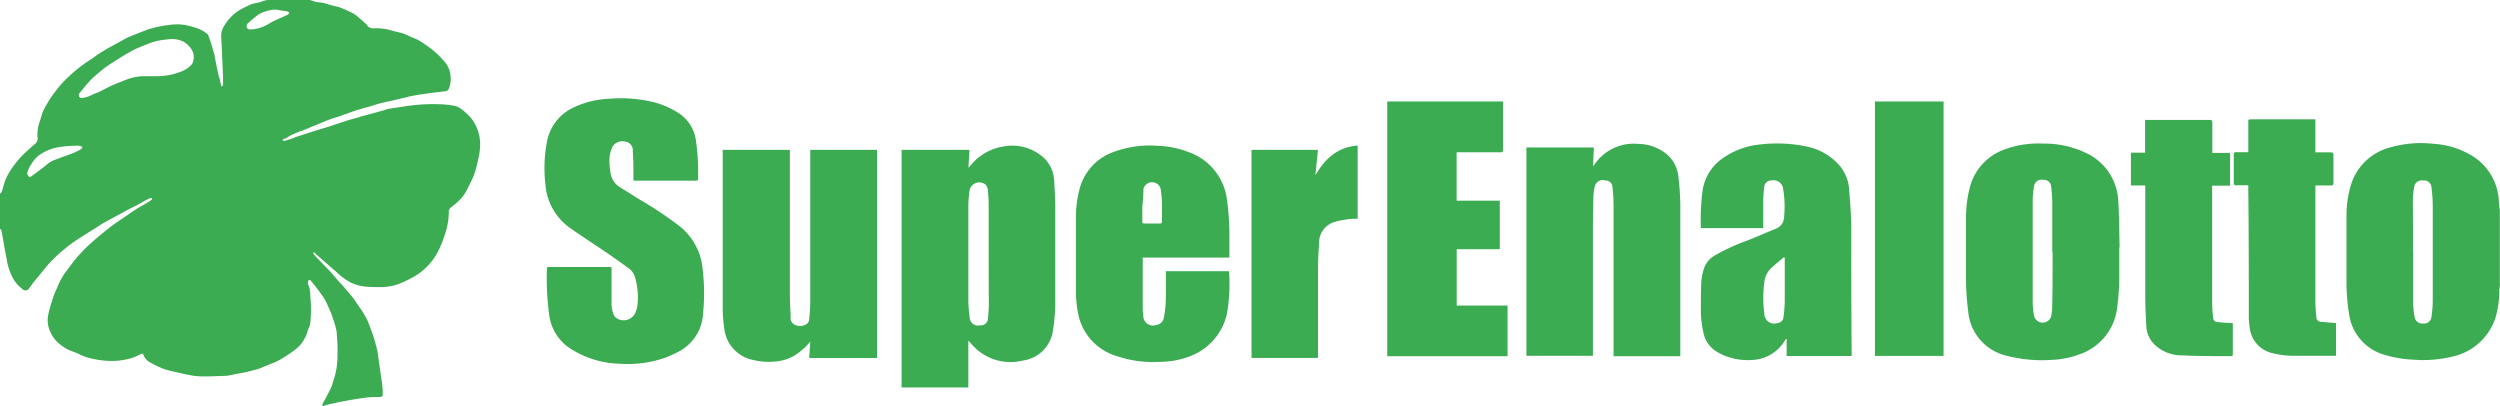 <svg id="Layer_1" data-name="Layer 1" xmlns="http://www.w3.org/2000/svg" viewBox="0 0 305.21 49.56"><defs><style>.cls-1{fill:#3bac52;}</style></defs><title>SuperEnalotto_Lines</title><path class="cls-1" d="M9.41,43.35a0.81,0.81,0,0,0,.21-0.23c0.15-.44.25-0.9,0.41-1.34a6.15,6.15,0,0,1,.41-0.87A11.75,11.75,0,0,1,12.86,38c0.28-.26.56-0.51,0.85-0.75A0.82,0.82,0,0,0,14,36.52a4.45,4.45,0,0,1,.21-1.83c0.16-.42.25-0.86,0.41-1.29a5.6,5.6,0,0,1,.41-0.81c0.21-.36.41-0.73,0.65-1.07s0.69-.93,1.05-1.37a17.48,17.48,0,0,1,2.84-2.56c0.46-.36,1-0.65,1.45-1s0.75-.5,1.13-0.74,0.83-.47,1.24-0.7l1.33-.73c0.19-.1.38-0.19,0.58-0.27l1-.41,1.08-.41a1.84,1.84,0,0,1,.21-0.08c0.51-.13,1-0.28,1.53-0.36a11.21,11.21,0,0,1,2-.22A6.73,6.73,0,0,1,33,23a4.43,4.43,0,0,1,1.69.82,0.44,0.44,0,0,1,.13.14c0.12,0.34.24,0.68,0.35,1,0.16,0.51.3,1,.45,1.54,0,0,0,.06,0,0.09,0.13,0.66.26,1.32,0.4,2,0.05,0.25.13,0.49,0.2,0.74s0.1,0.45.16,0.67,0,0.16.07,0.24h0.07A0.66,0.66,0,0,0,36.64,30c0-.31,0-0.63,0-0.94-0.07-1.65-.14-3.3-0.23-5a2.33,2.33,0,0,1,.44-1.31A5.53,5.53,0,0,1,38.54,21a14.47,14.47,0,0,1,1.39-.71c0.45-.24,1-0.19,1.41-0.4a3.6,3.6,0,0,1,1.66-.2c1.4,0,2.79,0,4.19,0a1.41,1.41,0,0,1,.36.11,3.67,3.67,0,0,0,.57.16,5.9,5.9,0,0,1,1.4.27c0.43,0.17.91,0.22,1.36,0.37a9.41,9.41,0,0,1,1,.43,4.77,4.77,0,0,1,.91.47c0.46,0.35.89,0.76,1.32,1.14a0.74,0.74,0,0,1,.09.12,0.89,0.89,0,0,0,.82.4,6.26,6.26,0,0,1,2.11.24c0.48,0.15,1,.23,1.46.37a9.85,9.85,0,0,1,1,.44,8.44,8.44,0,0,1,1,.45c0.45,0.27.88,0.57,1.31,0.88a10.44,10.44,0,0,1,1.85,1.78,3,3,0,0,1,.68,1.81,3.16,3.16,0,0,1-.21,1.36,0.5,0.5,0,0,1-.46.35c-0.87.1-1.73,0.21-2.6,0.33-0.56.08-1.13,0.17-1.68,0.29s-1.24.3-1.87,0.45-1.13.24-1.68,0.38-1.06.31-1.58,0.46-0.95.26-1.42,0.41-0.83.29-1.25,0.44l-0.9.32c-0.4.13-.8,0.24-1.2,0.39s-0.71.29-1.07,0.44l-0.91.37-1.22.51a5.65,5.65,0,0,0-1,.39,4.14,4.14,0,0,0-1,.53,1,1,0,0,1-.3.09,1,1,0,0,0-.19.16l0.22,0.12h0l1.16-.37c0.05,0,.09-0.07.15-0.09l1-.32,1.63-.53,1.28-.38,1.19-.39,1.38-.46L53.27,34l0.14-.06,1.42-.38,1.57-.43A3.25,3.25,0,0,1,56.74,33L59,32.66a21.72,21.72,0,0,1,4.37-.22,10.22,10.22,0,0,1,1.62.2,2.07,2.07,0,0,1,.8.42,7.7,7.7,0,0,1,1.09,1,5,5,0,0,1,.9,1.68A5.35,5.35,0,0,1,68,37.92a10.77,10.77,0,0,1-.27,1.51c-0.11.5-.24,1-0.4,1.47a9.71,9.71,0,0,1-.43,1c-0.1.22-.23,0.43-0.33,0.66a5.14,5.14,0,0,1-1.14,1.65c-0.29.28-.6,0.53-0.92,0.78a0.66,0.66,0,0,0-.31.58,8,8,0,0,1-.35,2.34,13.19,13.19,0,0,1-.73,2,7.54,7.54,0,0,1-3.41,3.7,12.68,12.68,0,0,1-1.64.76,6.38,6.38,0,0,1-2.11.38c-0.68,0-1.38,0-2.05-.07a5.94,5.94,0,0,1-1.61-.45,7.64,7.64,0,0,1-1.84-1.35c-0.54-.45-1.07-0.92-1.6-1.39l-1.06-.94a0.18,0.18,0,0,0-.18,0,3.13,3.13,0,0,0,.29.42c0.6,0.63,1.22,1.25,1.82,1.89,0.44,0.47.85,1,1.28,1.45s0.86,1,1.26,1.46,0.71,1,1.05,1.46,0.5,0.79.74,1.19a4.31,4.31,0,0,1,.31.64c0.23,0.6.47,1.21,0.66,1.82s0.32,1.12.46,1.68a6.41,6.41,0,0,1,.09.66c0.16,1.14.33,2.29,0.49,3.43a10.83,10.83,0,0,1,.07,1.11c0,0.32-.06.39-0.39,0.41-0.65,0-1.31,0-2,.12-0.9.12-1.79,0.28-2.68,0.45-0.56.1-1.11,0.24-1.67,0.36-0.13,0-.26.1-0.39,0.14a0.29,0.29,0,0,1-.22,0,0.25,0.25,0,0,1,0-.22c0.09-.19.2-0.38,0.3-0.56,0.25-.48.52-0.95,0.74-1.44s0.23-.77.38-1.14a9.37,9.37,0,0,0,.4-2.88,18,18,0,0,0-.07-2.3,4.32,4.32,0,0,0-.1-0.86c-0.13-.51-0.29-1-0.46-1.5a8.13,8.13,0,0,0-.41-1A10.79,10.79,0,0,0,49,56.15c-0.31-.47-0.65-0.93-1-1.38-0.21-.28-0.44-0.56-0.67-0.83a0.17,0.17,0,0,0-.3.11,0.7,0.7,0,0,0,0,.36,3.35,3.35,0,0,1,.26,1.43,16.21,16.21,0,0,1,0,3.29,3.05,3.05,0,0,1-.13.5A2.49,2.49,0,0,0,47,60a3.72,3.72,0,0,1-.5,1.19,3.55,3.55,0,0,1-1,1.15c-0.35.28-.73,0.53-1.11,0.78s-0.47.3-.71,0.44a6.36,6.36,0,0,1-.61.32c-0.3.13-.61,0.25-0.91,0.37l-1.09.45-0.24.07c-0.52.14-1,.28-1.58,0.4s-0.83.15-1.24,0.23a8.12,8.12,0,0,1-1,.19c-0.76,0-1.52.06-2.28,0.06a10.67,10.67,0,0,1-1.58-.06c-0.74-.11-1.47-0.28-2.2-0.45-0.49-.11-1-0.22-1.46-0.37a9.14,9.14,0,0,1-1-.43c-0.22-.1-0.43-0.23-0.65-0.34a1.81,1.81,0,0,1-.93-1,0.17,0.17,0,0,0-.28-0.09,6.31,6.31,0,0,1-1.14.5,8.59,8.59,0,0,1-3.15.33,11.35,11.35,0,0,1-2.4-.44,8.65,8.65,0,0,1-1-.43c-0.31-.13-0.62-0.24-0.93-0.37a3.75,3.75,0,0,1-.68-0.34A5.14,5.14,0,0,1,16,61a5.27,5.27,0,0,1-.54-1,3.3,3.3,0,0,1-.16-1.87,12.74,12.74,0,0,1,.44-1.61c0.11-.38.25-0.76,0.39-1.13,0.08-.21.19-0.41,0.28-0.62a8.06,8.06,0,0,1,1-1.84c0.41-.51.77-1.07,1.2-1.57a19.49,19.49,0,0,1,1.63-1.73c0.83-.76,1.7-1.48,2.59-2.18,0.73-.56,1.51-1.06,2.27-1.58,0.37-.26.74-0.52,1.12-0.75s0.8-.46,1.2-0.69a5,5,0,0,0,.53-0.37,0.19,0.19,0,0,0,0-.16,0.32,0.32,0,0,0-.21,0,4.54,4.54,0,0,0-.51.23l-0.76.43-0.56.3-0.77.38-0.84.46-0.8.43-0.65.35c-0.48.27-1,.54-1.42,0.83s-1.05.66-1.58,1c-0.37.23-.74,0.46-1.1,0.7s-0.86.59-1.25,0.92a20.57,20.57,0,0,0-1.87,1.69c-0.7.75-1.31,1.59-2,2.39-0.23.29-.44,0.6-0.67,0.89a0.52,0.52,0,0,1-.86.05,4.15,4.15,0,0,1-1.26-1.59,7,7,0,0,1-.56-1.7c-0.08-.51-0.19-1-0.29-1.53-0.13-.75-0.25-1.49-0.39-2.24a0.86,0.86,0,0,0-.19-0.27Q9.41,45.48,9.41,43.35ZM30.2,24.47c-0.42.05-.85,0.09-1.27,0.16s-0.58.14-.86,0.21l-0.26.08-1.12.45c-0.32.13-.64,0.25-0.94,0.41s-0.86.47-1.28,0.73c-0.66.41-1.33,0.82-2,1.28a19.72,19.72,0,0,0-1.88,1.56A20.1,20.1,0,0,0,19.19,31a0.42,0.42,0,0,0-.09.54,0.46,0.46,0,0,0,.52.09,3.25,3.25,0,0,0,1-.34c0.3-.15.62-0.25,0.93-0.39,0.49-.24,1-0.52,1.47-0.74s1.11-.45,1.66-0.68A6.8,6.8,0,0,1,26.79,29c0.59,0,1.19,0,1.78,0a7.77,7.77,0,0,0,2.92-.55,3.11,3.11,0,0,0,1.36-.93A0.93,0.93,0,0,0,33,27.15a1.79,1.79,0,0,0-.34-1.61,3,3,0,0,0-.75-0.7A3.22,3.22,0,0,0,30.2,24.47ZM12.73,40.88a1.31,1.31,0,0,0,.18.37,0.31,0.31,0,0,0,.29,0c0.58-.42,1.15-0.85,1.72-1.28a3.81,3.81,0,0,1,1.1-.73c0.25-.08.49-0.18,0.73-0.27,0.51-.18,1-0.35,1.52-0.55a9.41,9.41,0,0,0,1-.48,0.86,0.86,0,0,0,.21-0.29,1,1,0,0,0-.35-0.15,13.12,13.12,0,0,0-3,.25,6.07,6.07,0,0,0-1.66.71,3.46,3.46,0,0,0-1.22,1.27A2.68,2.68,0,0,0,12.73,40.88ZM43,20.87a4.63,4.63,0,0,0-2,.58,13.33,13.33,0,0,0-1.27,1.05,0.49,0.49,0,0,0-.19.55,0.45,0.45,0,0,0,.5.24,4.31,4.31,0,0,0,1.88-.52c0.25-.12.48-0.28,0.73-0.41s0.43-.2.64-0.3c0.42-.19.85-0.38,1.27-0.58a0.65,0.65,0,0,0,.16-0.24,0.91,0.91,0,0,0-.26-0.15C44.07,21,43.7,21,43.32,20.9Z" transform="translate(-9.41 -19.7)"/><path class="cls-1" d="M314.61,54.47c0,0.21-.05.41-0.07,0.62a12.11,12.11,0,0,1-.46,3.36,7.11,7.11,0,0,1-5.21,4.77,15.15,15.15,0,0,1-4.83.39,14.24,14.24,0,0,1-3.61-.62,6,6,0,0,1-4.24-5,23.37,23.37,0,0,1-.31-3.72c0-2.77,0-5.54,0-8.31a12.73,12.73,0,0,1,.61-3.89,6.76,6.76,0,0,1,4.68-4.36,13.54,13.54,0,0,1,5.27-.46,10.34,10.34,0,0,1,4.48,1.3,6.81,6.81,0,0,1,3.55,5.58c0,0.43.09,0.86,0.13,1.29v9Zm-10.59-4c0,2.08,0,4.16,0,6.24a9.9,9.9,0,0,0,.18,1.72,0.93,0.93,0,0,0,1.05.76,0.89,0.89,0,0,0,1-.8,13.67,13.67,0,0,0,.16-2q0-5.8,0-11.59a18.3,18.3,0,0,0-.16-2.24,0.87,0.87,0,0,0-1-.82,0.93,0.93,0,0,0-1.11.8,10.52,10.52,0,0,0-.16,1.69C304,46.29,304,48.36,304,50.43Z" transform="translate(-9.41 -19.7)"/><path class="cls-1" d="M119.49,38h8.27l-0.12,2.18,0.24-.26a6.47,6.47,0,0,1,4-2.33A5.71,5.71,0,0,1,137,39.12a4.09,4.09,0,0,1,1.11,2.75c0.07,1.07.13,2.15,0.13,3.22,0,3.92,0,7.83,0,11.75a21.76,21.76,0,0,1-.28,3.2,4.28,4.28,0,0,1-3.64,3.67,6.26,6.26,0,0,1-6.3-2l-0.39-.43V67h-8.15V38Zm10.62,12.77c0-2.06,0-4.12,0-6.18a15.8,15.8,0,0,0-.11-1.73,1.06,1.06,0,0,0-.27-0.62,1.21,1.21,0,0,0-1.93.61,13.94,13.94,0,0,0-.17,2.18q0,5.64,0,11.29a16.89,16.89,0,0,0,.18,2.27,1,1,0,0,0,1.22.83,0.89,0.89,0,0,0,1-.93c0.05-.54.1-1.09,0.1-1.64C130.12,54.79,130.11,52.76,130.11,50.73Z" transform="translate(-9.41 -19.7)"/><path class="cls-1" d="M84.07,52.33c0,0.12,0,.23,0,0.35,0,1.41,0,2.82,0,4.23A4.64,4.64,0,0,0,84.28,58a1.07,1.07,0,0,0,.35.51,1.58,1.58,0,0,0,2.27-.47A3.2,3.2,0,0,0,87.23,57a8.71,8.71,0,0,0-.29-3.43,2,2,0,0,0-.74-1.09C85,51.61,83.85,50.79,82.66,50S80.2,48.37,79,47.53a7.14,7.14,0,0,1-3-5.29,17.09,17.09,0,0,1,.17-5.14,5.75,5.75,0,0,1,3.4-4.34,11.15,11.15,0,0,1,4.16-1,16.8,16.8,0,0,1,5.58.44,10.38,10.38,0,0,1,2.86,1.25,4.75,4.75,0,0,1,2.2,3.38,27.14,27.14,0,0,1,.26,4.7c0,0.23-.13.23-0.29,0.23H86.74c0-.17,0-0.3,0-0.43,0-1.06,0-2.13-.08-3.19a1.05,1.05,0,0,0-1-1.16,1.35,1.35,0,0,0-1.55.8,4.36,4.36,0,0,0-.27,2.15c0,0.26.05,0.52,0.09,0.78a2.47,2.47,0,0,0,1,1.74Q86.16,43.22,87.4,44a46.3,46.3,0,0,1,5,3.33,7.5,7.5,0,0,1,2.79,5.24,24.19,24.19,0,0,1,.06,5.31,5.57,5.57,0,0,1-3.15,4.83,14.48,14.48,0,0,1-1.61.71,14,14,0,0,1-5.39.69A11.94,11.94,0,0,1,80.38,63a11.7,11.7,0,0,1-1.71-1,5.78,5.78,0,0,1-2.23-4,32.74,32.74,0,0,1-.26-5.46,0.19,0.19,0,0,1,.22-0.24h7.52Z" transform="translate(-9.41 -19.7)"/><path class="cls-1" d="M97.69,38h8.15v0.43q0,8.63,0,17.26c0,0.89.06,1.78,0.1,2.67a0.92,0.92,0,0,0,.52,1,1.48,1.48,0,0,0,1.45-.11,0.82,0.82,0,0,0,.29-0.54c0.07-.75.13-1.5,0.13-2.24q0-9,0-18V38h8.16V63.41h-8.29l0.13-2c-0.34.37-.62,0.73-1,1a5.36,5.36,0,0,1-3.34,1.43,7.9,7.9,0,0,1-2.62-.19,4.41,4.41,0,0,1-3.54-3.87,18.62,18.62,0,0,1-.19-3c0-6.16,0-12.32,0-18.47V38Z" transform="translate(-9.41 -19.7)"/><path class="cls-1" d="M195.75,37.7H204L203.89,40c0.09-.1.13-0.14,0.16-0.18a5.76,5.76,0,0,1,5.36-2.55,5.51,5.51,0,0,1,3.36,1.16,4.12,4.12,0,0,1,1.55,2.86,33.36,33.36,0,0,1,.23,3.33c0,6.06,0,12.11,0,18.17v0.4H206.4v-0.4q0-9,0-18c0-.75-0.05-1.5-0.13-2.24a0.84,0.84,0,0,0-.88-0.82,1,1,0,0,0-1.27.68,6.38,6.38,0,0,0-.18,1.35q-0.06,2.16-.06,4.32,0,7.32,0,14.64v0.42h-8.12V37.7Z" transform="translate(-9.41 -19.7)"/><path class="cls-1" d="M268.14,49.9c0,1.24,0,2.48,0,3.71a30.42,30.42,0,0,1-.28,3.81A6.84,6.84,0,0,1,263.16,63a11,11,0,0,1-3.36.64,17.22,17.22,0,0,1-5.45-.52,6.07,6.07,0,0,1-4.65-5.37,31.73,31.73,0,0,1-.27-4.15c0-2.5,0-5,0-7.52a14.75,14.75,0,0,1,.44-3.4,6.67,6.67,0,0,1,4.34-4.76,12,12,0,0,1,4.66-.69,11.71,11.71,0,0,1,5.07,1.08,6.8,6.8,0,0,1,4.08,6c0.12,1.86.11,3.73,0.16,5.59h0Zm-8.18.57h0c0-2,0-4,0-6a16.58,16.58,0,0,0-.14-2,0.86,0.86,0,0,0-.94-0.81,0.93,0.93,0,0,0-1.14.75,10.23,10.23,0,0,0-.17,1.75q0,6.22,0,12.45a9.58,9.58,0,0,0,.18,1.69,1.08,1.08,0,0,0,2.08,0,6.64,6.64,0,0,0,.12-1.18C260,54.93,260,52.7,260,50.47Z" transform="translate(-9.41 -19.7)"/><path class="cls-1" d="M235.45,63.16h-7.92V61.07l-0.07,0-0.11.15a4.91,4.91,0,0,1-4.12,2.43,7.39,7.39,0,0,1-4.09-.93,3.53,3.53,0,0,1-1.78-2.46,12.85,12.85,0,0,1-.3-2.37c0-1.26,0-2.51.05-3.77a7.1,7.1,0,0,1,.27-1.46,2.89,2.89,0,0,1,1.36-1.76,24.57,24.57,0,0,1,4-1.84c1.15-.45,2.28-0.95,3.42-1.42a1.55,1.55,0,0,0,1.06-1.45,13.3,13.3,0,0,0-.11-3.39,1.19,1.19,0,0,0-1.44-1.07,0.86,0.86,0,0,0-.88.83c-0.06.54-.11,1.09-0.12,1.64,0,1,0,2,0,3v0.35h-7.61a0.18,0.18,0,0,1,0-.06,26.8,26.8,0,0,1,.21-4.55A5.85,5.85,0,0,1,220,38.84a9.5,9.5,0,0,1,4.35-1.51,17.47,17.47,0,0,1,5.77.29,7.2,7.2,0,0,1,3.6,2,5,5,0,0,1,1.44,3.17c0.11,1.49.24,3,.26,4.49,0,5.21,0,10.43.05,15.64C235.46,63,235.45,63.06,235.45,63.16Zm-8.16-12-0.1-.06c-0.49.42-1,.83-1.47,1.26a2.77,2.77,0,0,0-.91,1.77,14.26,14.26,0,0,0,0,3.85,1.21,1.21,0,0,0,1.64,1.15,0.77,0.77,0,0,0,.69-0.67,17.92,17.92,0,0,0,.16-1.9c0-1.69,0-3.39,0-5.08C227.31,51.35,227.3,51.24,227.29,51.14Z" transform="translate(-9.41 -19.7)"/><path class="cls-1" d="M151.75,52.81h7.71a0.25,0.25,0,0,1,0,.07,21.22,21.22,0,0,1-.26,5.12,7.21,7.21,0,0,1-4.33,5.12,10.14,10.14,0,0,1-3.7.75,14.09,14.09,0,0,1-5.56-.74,6.72,6.72,0,0,1-4.56-5.07,13.74,13.74,0,0,1-.29-2.74c0-3,0-6,0-9.07a13.72,13.72,0,0,1,.43-3.4,6.53,6.53,0,0,1,4.35-4.66,12.61,12.61,0,0,1,5.2-.69,11.74,11.74,0,0,1,3.79.77,7.08,7.08,0,0,1,4.68,5.85c0.17,1.18.24,2.38,0.29,3.57,0,1,0,2.07,0,3.1,0,0.11,0,.22,0,0.36H148.92c0,0.13,0,.23,0,0.33,0,2,0,3.92,0,5.87a6.63,6.63,0,0,0,.07.94,1.18,1.18,0,0,0,1.6,1.08,1.06,1.06,0,0,0,.9-0.84,12,12,0,0,0,.23-1.86C151.77,55.38,151.75,54.12,151.75,52.81Zm-2.88-7.67h0c0,0.53,0,1.05,0,1.58a0.22,0.22,0,0,0,.25.27q0.94,0,1.88,0a0.23,0.23,0,0,0,.27-0.28c0-.75,0-1.5,0-2.25a13.26,13.26,0,0,0-.18-1.78,1.09,1.09,0,0,0-2.08.07C149,43.55,148.92,44.35,148.86,45.14Z" transform="translate(-9.41 -19.7)"/><path class="cls-1" d="M178.77,32.09h14.14c0,0.11,0,.21,0,0.31,0,1.85,0,3.69,0,5.54a0.29,0.29,0,0,1-.36.35h-5.31v5.91h5.27v5.92h-5.26V57h6.21v6.19H178.77V32.09Z" transform="translate(-9.41 -19.7)"/><path class="cls-1" d="M246.69,32.09V63.15h-8.38V32.09h8.38Z" transform="translate(-9.41 -19.7)"/><path class="cls-1" d="M292.08,38.3c0.64,0,1.24,0,1.83,0,0.28,0,.39.06,0.38,0.36,0,1.12,0,2.23,0,3.35,0,0.25-.06.34-0.32,0.33-0.62,0-1.23,0-1.89,0v0.36q0,7,0,13.94a16.54,16.54,0,0,0,.12,1.7,0.59,0.59,0,0,0,.65.65c0.57,0.07,1.15.1,1.75,0.15v4l-0.33,0c-1.61,0-3.23,0-4.84,0a11.18,11.18,0,0,1-2.52-.31,3.58,3.58,0,0,1-2.75-2.61,9,9,0,0,1-.21-2.14c0-5.1,0-10.2-.06-15.31,0-.14,0-0.28,0-0.45-0.51,0-1,0-1.46,0a0.25,0.25,0,0,1-.31-0.31q0-1.72,0-3.44a0.24,0.24,0,0,1,.3-0.29c0.47,0,.95,0,1.47,0V37.92c0-1.12,0-2.23,0-3.35,0-.19,0-0.3.26-0.3h7.7l0.23,0v4Z" transform="translate(-9.41 -19.7)"/><path class="cls-1" d="M282,59.12c0,0.1,0,.17,0,0.24,0,1.18,0,2.35,0,3.53,0,0.19,0,.3-0.26.29-2,0-4,0-6-.1a4.7,4.7,0,0,1-3.12-1.16,3.35,3.35,0,0,1-1.18-2.39c-0.06-1.19-.12-2.39-0.13-3.58,0-4.39,0-8.78,0-13.18V42.34h-1.75v-4h1.73v-4l0.35,0h7.52c0.27,0,.34.08,0.34,0.35,0,1.11,0,2.21,0,3.32,0,0.11,0,.22,0,0.36h2.17v4h-2.19v0.39q0,7,0,13.91a15.45,15.45,0,0,0,.12,1.76,0.54,0.54,0,0,0,.6.59c0.53,0.06,1.07.09,1.6,0.13Z" transform="translate(-9.41 -19.7)"/><path class="cls-1" d="M175.16,37.47v8.94c-0.48,0-1,0-1.43.1a7.25,7.25,0,0,0-1.28.26,2.62,2.62,0,0,0-2,2.52c-0.06,1-.12,2-0.13,3.07,0,3.55,0,7.1,0,10.65V63.4h-8.12V38h8.11L170,41.09C171.18,39.07,172.71,37.65,175.16,37.47Z" transform="translate(-9.41 -19.7)"/></svg>